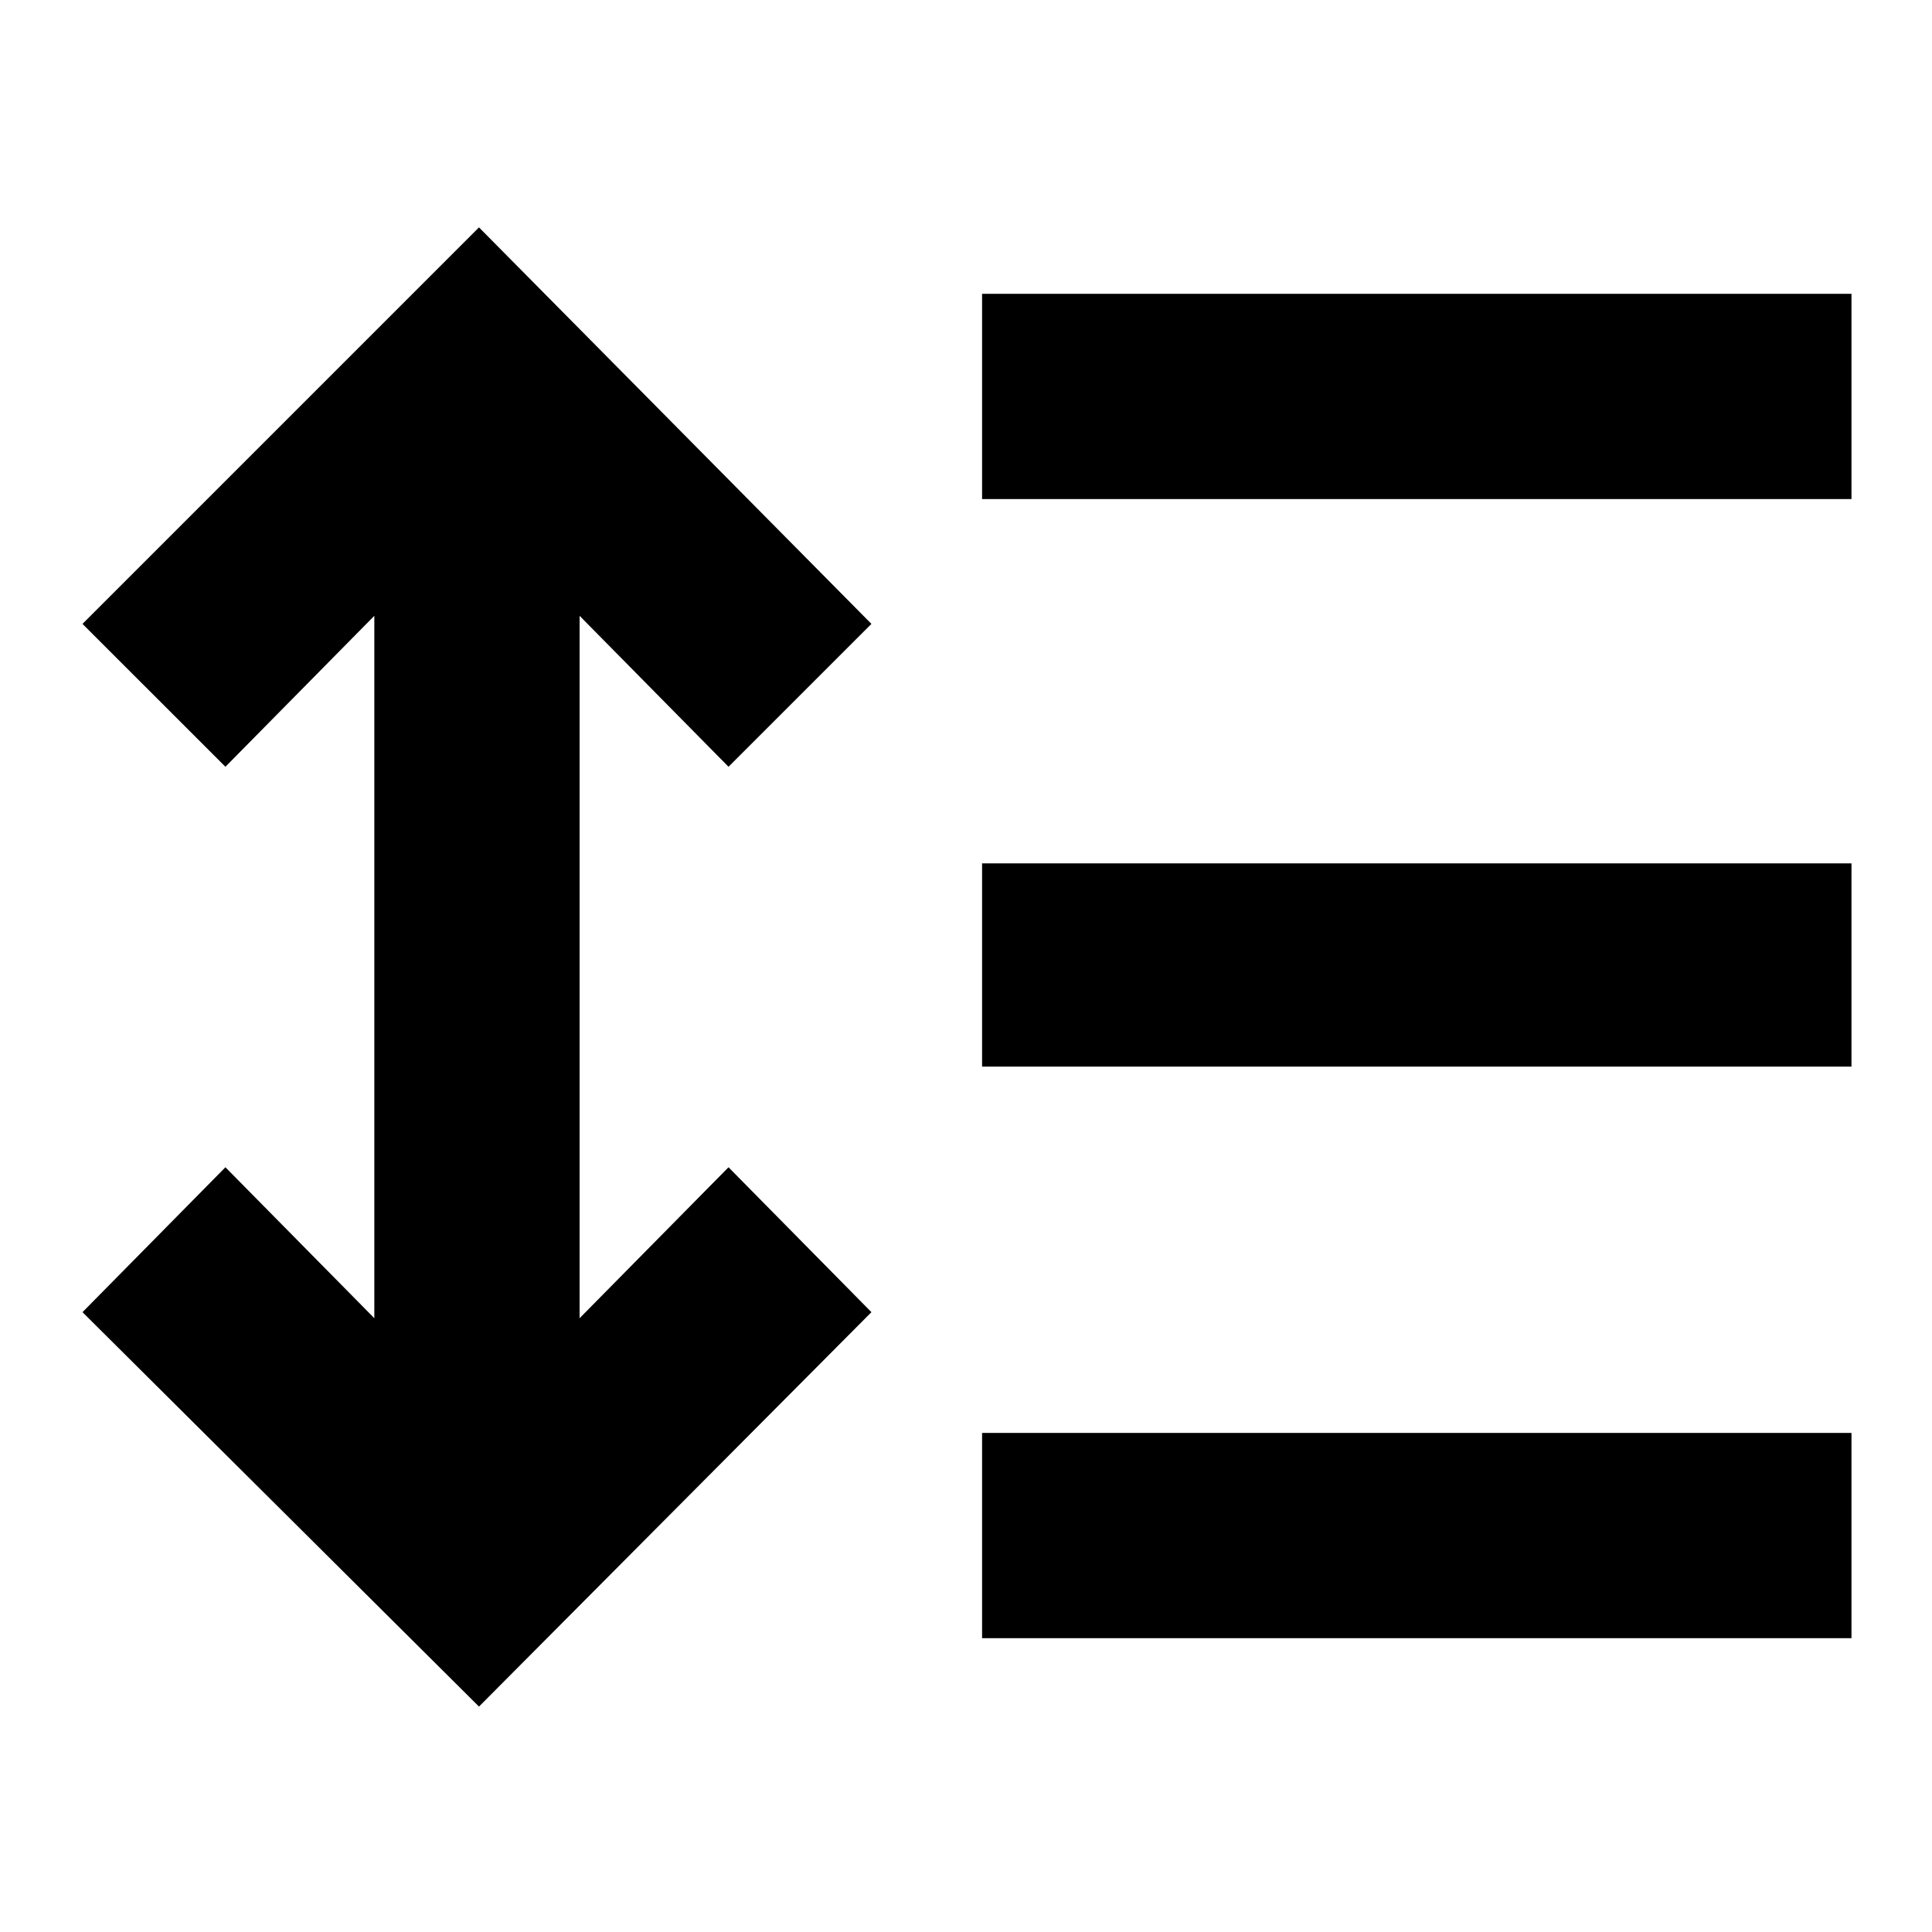 <svg xmlns="http://www.w3.org/2000/svg" height="40" width="40"><path d="M20.333 10.333V6.083H38.333V10.333ZM20.333 22.083V17.875H38.333V22.083ZM20.333 33.917V29.667H38.333V33.917ZM9.917 35.333 1.708 27.167 4.667 24.167 7.75 27.292V12.75L4.667 15.875L1.708 12.917L9.917 4.708L18.042 12.917L15.083 15.875L12 12.75V27.292L15.083 24.167L18.042 27.167Z"/></svg>
